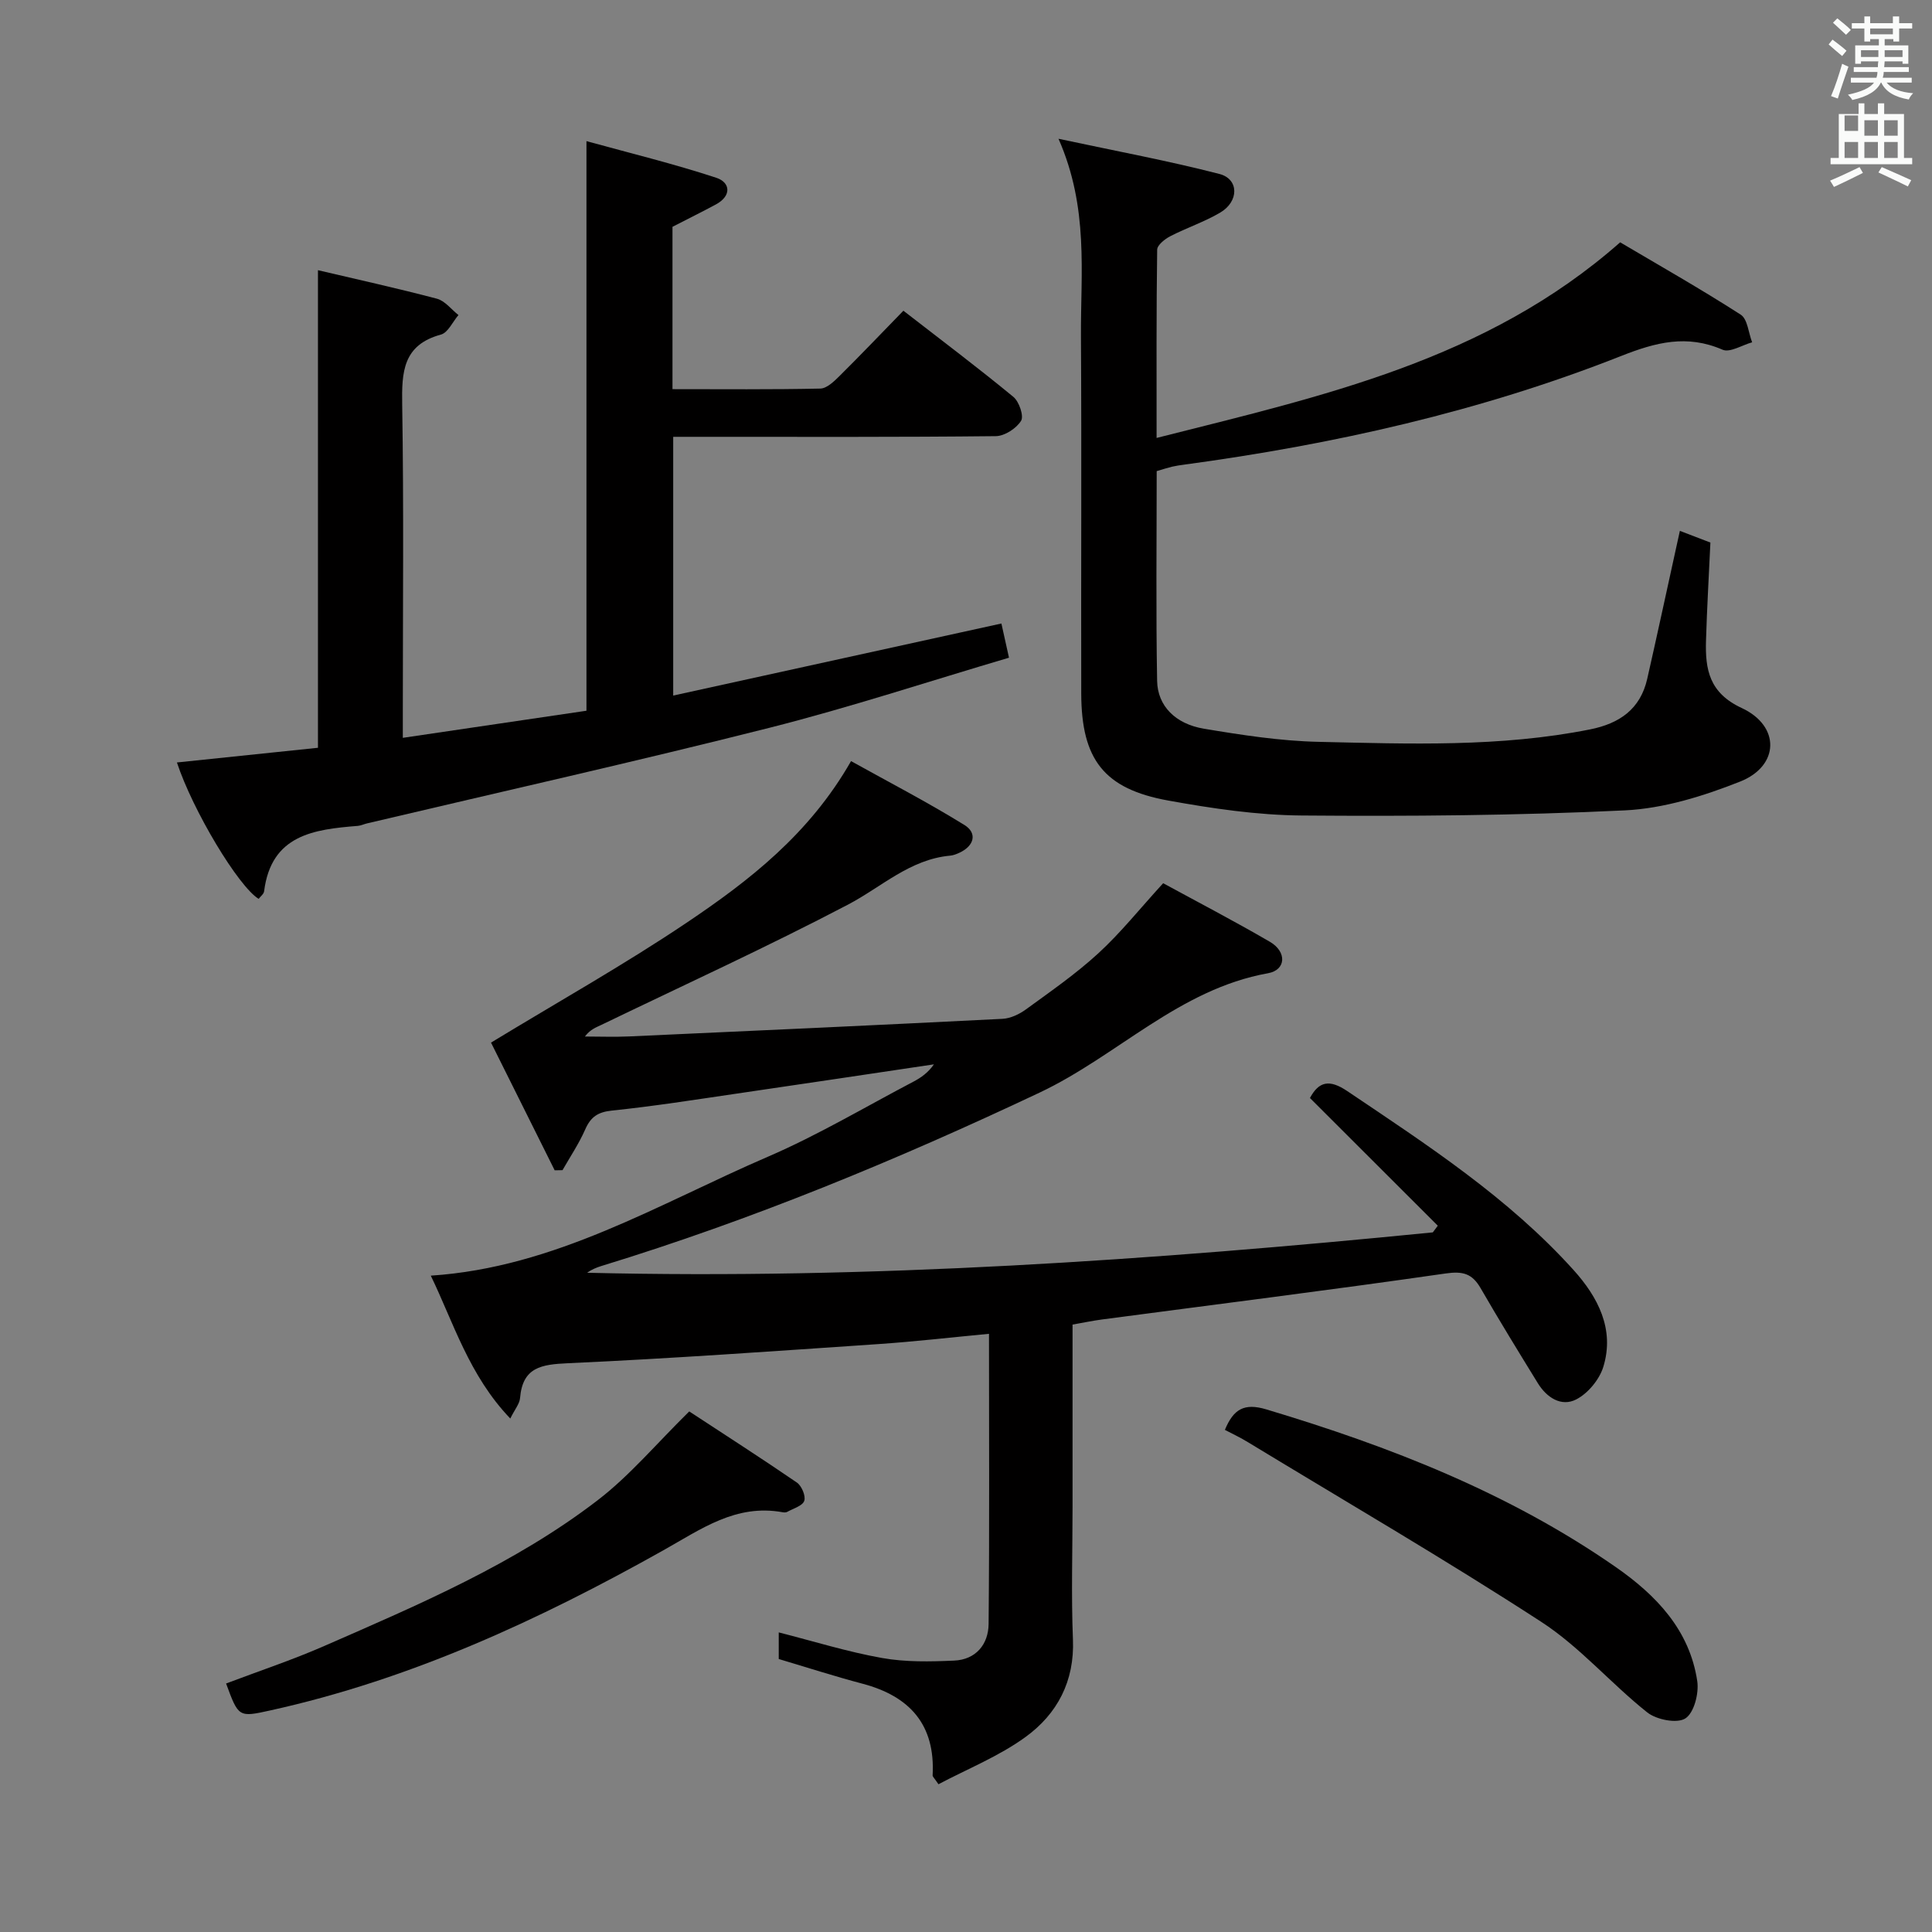 <svg enable-background="new 0 0 400 400" viewBox="0 0 400 400" xmlns="http://www.w3.org/2000/svg"><rect x="0" y="0" width="400" height="400" fill="#808080" stroke="none"/><path d="m378.6 9.2.8-1c.9.7 1.9 1.4 2.9 2.3l-.9 1.1c-1.1-.9-2-1.7-2.8-2.4zm.5 10.7c.9-2.1 1.6-4.3 2.3-6.7.4.2.8.4 1.3.6-.7 2.1-1.5 4.3-2.2 6.6zm.4-15.2.9-.9c1 .8 2 1.6 2.8 2.4l-1 1c-1-.9-1.9-1.8-2.7-2.5zm12.5-1.3h1.2v1.4h2.7v1.1h-2.7v2.7h-1.2v-.5h-1.8v1.3h4.9v3.8h-1.2v-.5h-3.7c0 .4-.1.9-.1 1.2h5.1v1h-5.2c0 .5-.1.9-.2 1.2h6v1h-5.2c1.1 1.3 2.9 2 5.5 2.2-.4.4-.7.8-.9 1.3-2.9-.5-4.8-1.6-5.7-3.5h-.1c-.8 1.7-2.7 2.9-5.9 3.6-.2-.4-.6-.8-.9-1.1 2.8-.6 4.6-1.4 5.4-2.5h-4.8v-1h5.3c.1-.3.2-.7.2-1.2h-4.9v-1h5c0-.4 0-.8.1-1.2h-3.6v.5h-1.2v-3.8h4.9v-1.3h-1.8v.5h-1.2v-2.7h-2.6v-1.1h2.6v-1.4h1.2v1.4h4.7v-1.4zm-6.7 8.4h3.6c0-.4 0-.9 0-1.4h-3.6zm1.9-4.7h4.7v-1.2h-4.7zm6.7 3.3h-3.7v1.4h3.7z" fill="#fafbfa"/><path d="m384.7 21.4h1.3v2.2h2.8v-2.2h1.3v2.2h4.1v9.1h1.7v1.3h-16.9v-1.3h1.7v-9.1h4.1v-2.2zm.3 13.2.7 1.2c-1.8.9-3.8 1.9-6 2.9-.2-.4-.5-.8-.8-1.3 2.4-1 4.4-2 6.1-2.8zm-3.1-7.5h2.8v-3.2h-2.8v4.2zm0 5.6h2.8v-3.3h-2.8zm4.1-4.6h2.8v-3.2h-2.8zm0 4.6h2.8v-3.3h-2.8zm3.6 1.9c2.1.9 4.1 1.8 6.1 2.7l-.7 1.3c-2.2-1.1-4.2-2-6.1-2.9zm3.3-9.7h-2.8v3.2h2.8zm-2.8 7.8h2.8v-3.3h-2.8z" fill="#fafbfa"/><g fill="#010000"><path d="m114.84 242.3c-4.46-8.96-8.93-17.92-13.18-26.44 13.98-8.5 27.59-16.14 40.5-24.82 12.98-8.73 25.41-18.35 34.04-33.46 7.8 4.34 15.82 8.49 23.48 13.23 2.7 1.67 2.04 4.32-1.04 5.74-.6.28-1.25.54-1.89.6-8.36.75-14.23 6.5-21.2 10.15-16.74 8.77-33.95 16.64-50.98 24.86-1.15.55-2.36.96-3.47 2.44 3.07 0 6.14.12 9.2-.02 25.75-1.16 51.49-2.34 77.23-3.64 1.67-.08 3.51-.95 4.9-1.97 5.11-3.72 10.34-7.35 14.98-11.61 4.62-4.24 8.57-9.21 13.41-14.5 7.05 3.84 14.68 7.81 22.1 12.13 3.54 2.06 3.37 5.84-.4 6.51-18.41 3.3-31.19 17.12-47.3 24.72-29.47 13.92-59.49 26.33-90.67 35.88-1.04.32-2.05.73-3 1.41 58.62 1.42 116.9-2.59 175.1-8.36.34-.46.69-.92 1.03-1.38-8.81-8.8-17.62-17.6-26.47-26.44 1.85-3.44 4.02-3.93 7.73-1.43 16.59 11.17 33.38 22.09 46.88 37.08 4.98 5.53 8.53 12.21 6.13 20.01-.81 2.63-3.17 5.49-5.6 6.74-3.1 1.6-6.13-.38-7.96-3.36-4.01-6.52-8.02-13.04-11.84-19.66-1.75-3.03-3.66-3.57-7.26-3.05-23.67 3.41-47.4 6.38-71.11 9.52-1.94.26-3.86.66-6.12 1.06v37.68c0 9.17-.29 18.34.08 27.5.36 8.67-3.26 15.45-9.82 20.21-5.52 4.01-12.06 6.62-18.02 9.78-.89-1.31-1.22-1.58-1.21-1.82.58-10.49-4.7-16.4-14.53-19-5.75-1.52-11.42-3.35-17.33-5.11 0-1.75 0-3.66 0-5.51 7.27 1.85 14.25 4.03 21.39 5.3 4.86.87 9.95.76 14.92.54 4.5-.2 7.1-3.35 7.14-7.6.19-19.8.08-39.61.08-60.06-7.91.75-15.41 1.62-22.94 2.13-21.4 1.45-42.79 2.99-64.22 3.96-5.52.25-9.4.82-9.93 7.22-.1 1.19-1.08 2.32-2.02 4.23-8.56-8.93-11.8-19.98-16.46-29.58 25.74-1.68 47.21-14.89 69.81-24.63 10.36-4.47 20.14-10.3 30.16-15.56 1.56-.82 3.01-1.86 4.2-3.56-13.66 2.03-27.31 4.09-40.97 6.08-8.54 1.25-17.08 2.6-25.67 3.49-2.91.3-4.41 1.29-5.55 3.89-1.29 2.94-3.11 5.65-4.71 8.45-.53.02-1.07.03-1.62.03z"/><path d="m139.38 144.01c22.7-4.98 45.02-9.88 67.95-14.92.46 2.08.94 4.23 1.57 7.08-16.58 4.89-32.95 10.3-49.63 14.52-27.65 6.99-55.49 13.22-83.26 19.78-.65.15-1.27.46-1.92.52-9.11.73-17.93 1.84-19.41 13.54-.07.57-.74 1.05-1.13 1.57-4.19-2.56-13.62-18.24-16.92-28.24 9.82-1.02 19.52-2.03 29.2-3.04 0-32.92 0-65.61 0-98.88 7.99 1.88 16.35 3.72 24.61 5.9 1.68.44 3 2.22 4.48 3.39-1.2 1.39-2.16 3.64-3.63 4.04-7.89 2.15-8.13 7.75-8.02 14.52.34 20.99.13 41.99.13 62.98v5.99c13.16-1.94 25.58-3.77 38.02-5.61 0-39.14 0-77.86 0-117.93 9.04 2.49 18.08 4.69 26.89 7.59 2.93.97 3.19 3.75-.1 5.52-2.9 1.56-5.86 3.02-8.98 4.63v33.61c10.36 0 20.49.1 30.61-.12 1.36-.03 2.87-1.51 4-2.63 4.36-4.32 8.6-8.77 13.2-13.49 7.93 6.15 15.48 11.83 22.77 17.84 1.19.98 2.21 3.97 1.59 4.96-.99 1.58-3.4 3.15-5.23 3.17-20.16.22-40.32.14-60.48.14-1.98 0-3.96 0-6.31 0z"/><path d="m347.8 109.91c2.38.91 4.22 1.61 6.32 2.42-.31 6.75-.71 13.52-.91 20.29-.18 5.98.66 10.84 7.4 13.97 8.03 3.73 7.81 11.99-.32 15.22-7.59 3.01-15.83 5.58-23.89 5.97-22.27 1.07-44.6 1.24-66.89 1.06-9.23-.07-18.54-1.45-27.66-3.1-13.28-2.41-17.95-8.49-17.99-22.12-.06-24.66.09-49.31-.06-73.97-.08-13.2 1.66-26.6-4.65-40.92 12.1 2.59 22.81 4.57 33.33 7.29 4.05 1.05 4.07 5.68.16 7.99-3.27 1.93-6.96 3.15-10.35 4.9-1.12.58-2.7 1.83-2.71 2.79-.18 12.63-.12 25.26-.12 38.97 34.28-8.68 68.21-16.02 95.98-40.5 7.93 4.69 16.59 9.6 24.95 14.97 1.43.92 1.61 3.77 2.37 5.73-2.07.57-4.6 2.2-6.13 1.53-7.37-3.2-13.8-1.54-20.98 1.3-29.15 11.51-59.55 18.32-90.56 22.51-.82.11-1.65.23-2.46.42-.95.23-1.88.54-3.15.91 0 14.5-.17 28.98.09 43.45.1 5.16 3.78 8.89 9.68 9.88 7.84 1.31 15.79 2.54 23.71 2.72 18.77.42 37.6 1.14 56.22-2.57 6.12-1.22 10.43-4.19 11.86-10.47 2.02-8.88 3.93-17.79 5.89-26.69.24-1.13.49-2.25.87-3.95z"/><path d="m46.81 348.55c6.78-2.57 13.68-4.86 20.31-7.76 19.64-8.59 39.45-17.01 56.59-30.16 6.67-5.11 12.18-11.72 18.99-18.41 7.19 4.72 14.82 9.61 22.29 14.73.99.68 1.87 2.79 1.52 3.79-.36 1.04-2.26 1.57-3.51 2.27-.26.15-.67.14-.98.08-9.67-1.75-16.81 3.47-24.71 7.9-25.68 14.41-52.33 26.73-81.33 33.13-6.59 1.46-6.6 1.42-9.17-5.57z"/><path d="m253.6 296.04c1.78-4.29 3.98-5.62 8.58-4.24 25.59 7.67 50.27 17.29 72.34 32.64 8.37 5.82 15.3 13.03 16.88 23.63.37 2.52-.66 6.55-2.46 7.71-1.72 1.11-5.97.28-7.89-1.24-7.54-5.99-13.96-13.57-21.96-18.76-19.89-12.92-40.42-24.86-60.7-37.18-1.52-.94-3.15-1.7-4.79-2.56z"/></g></svg>